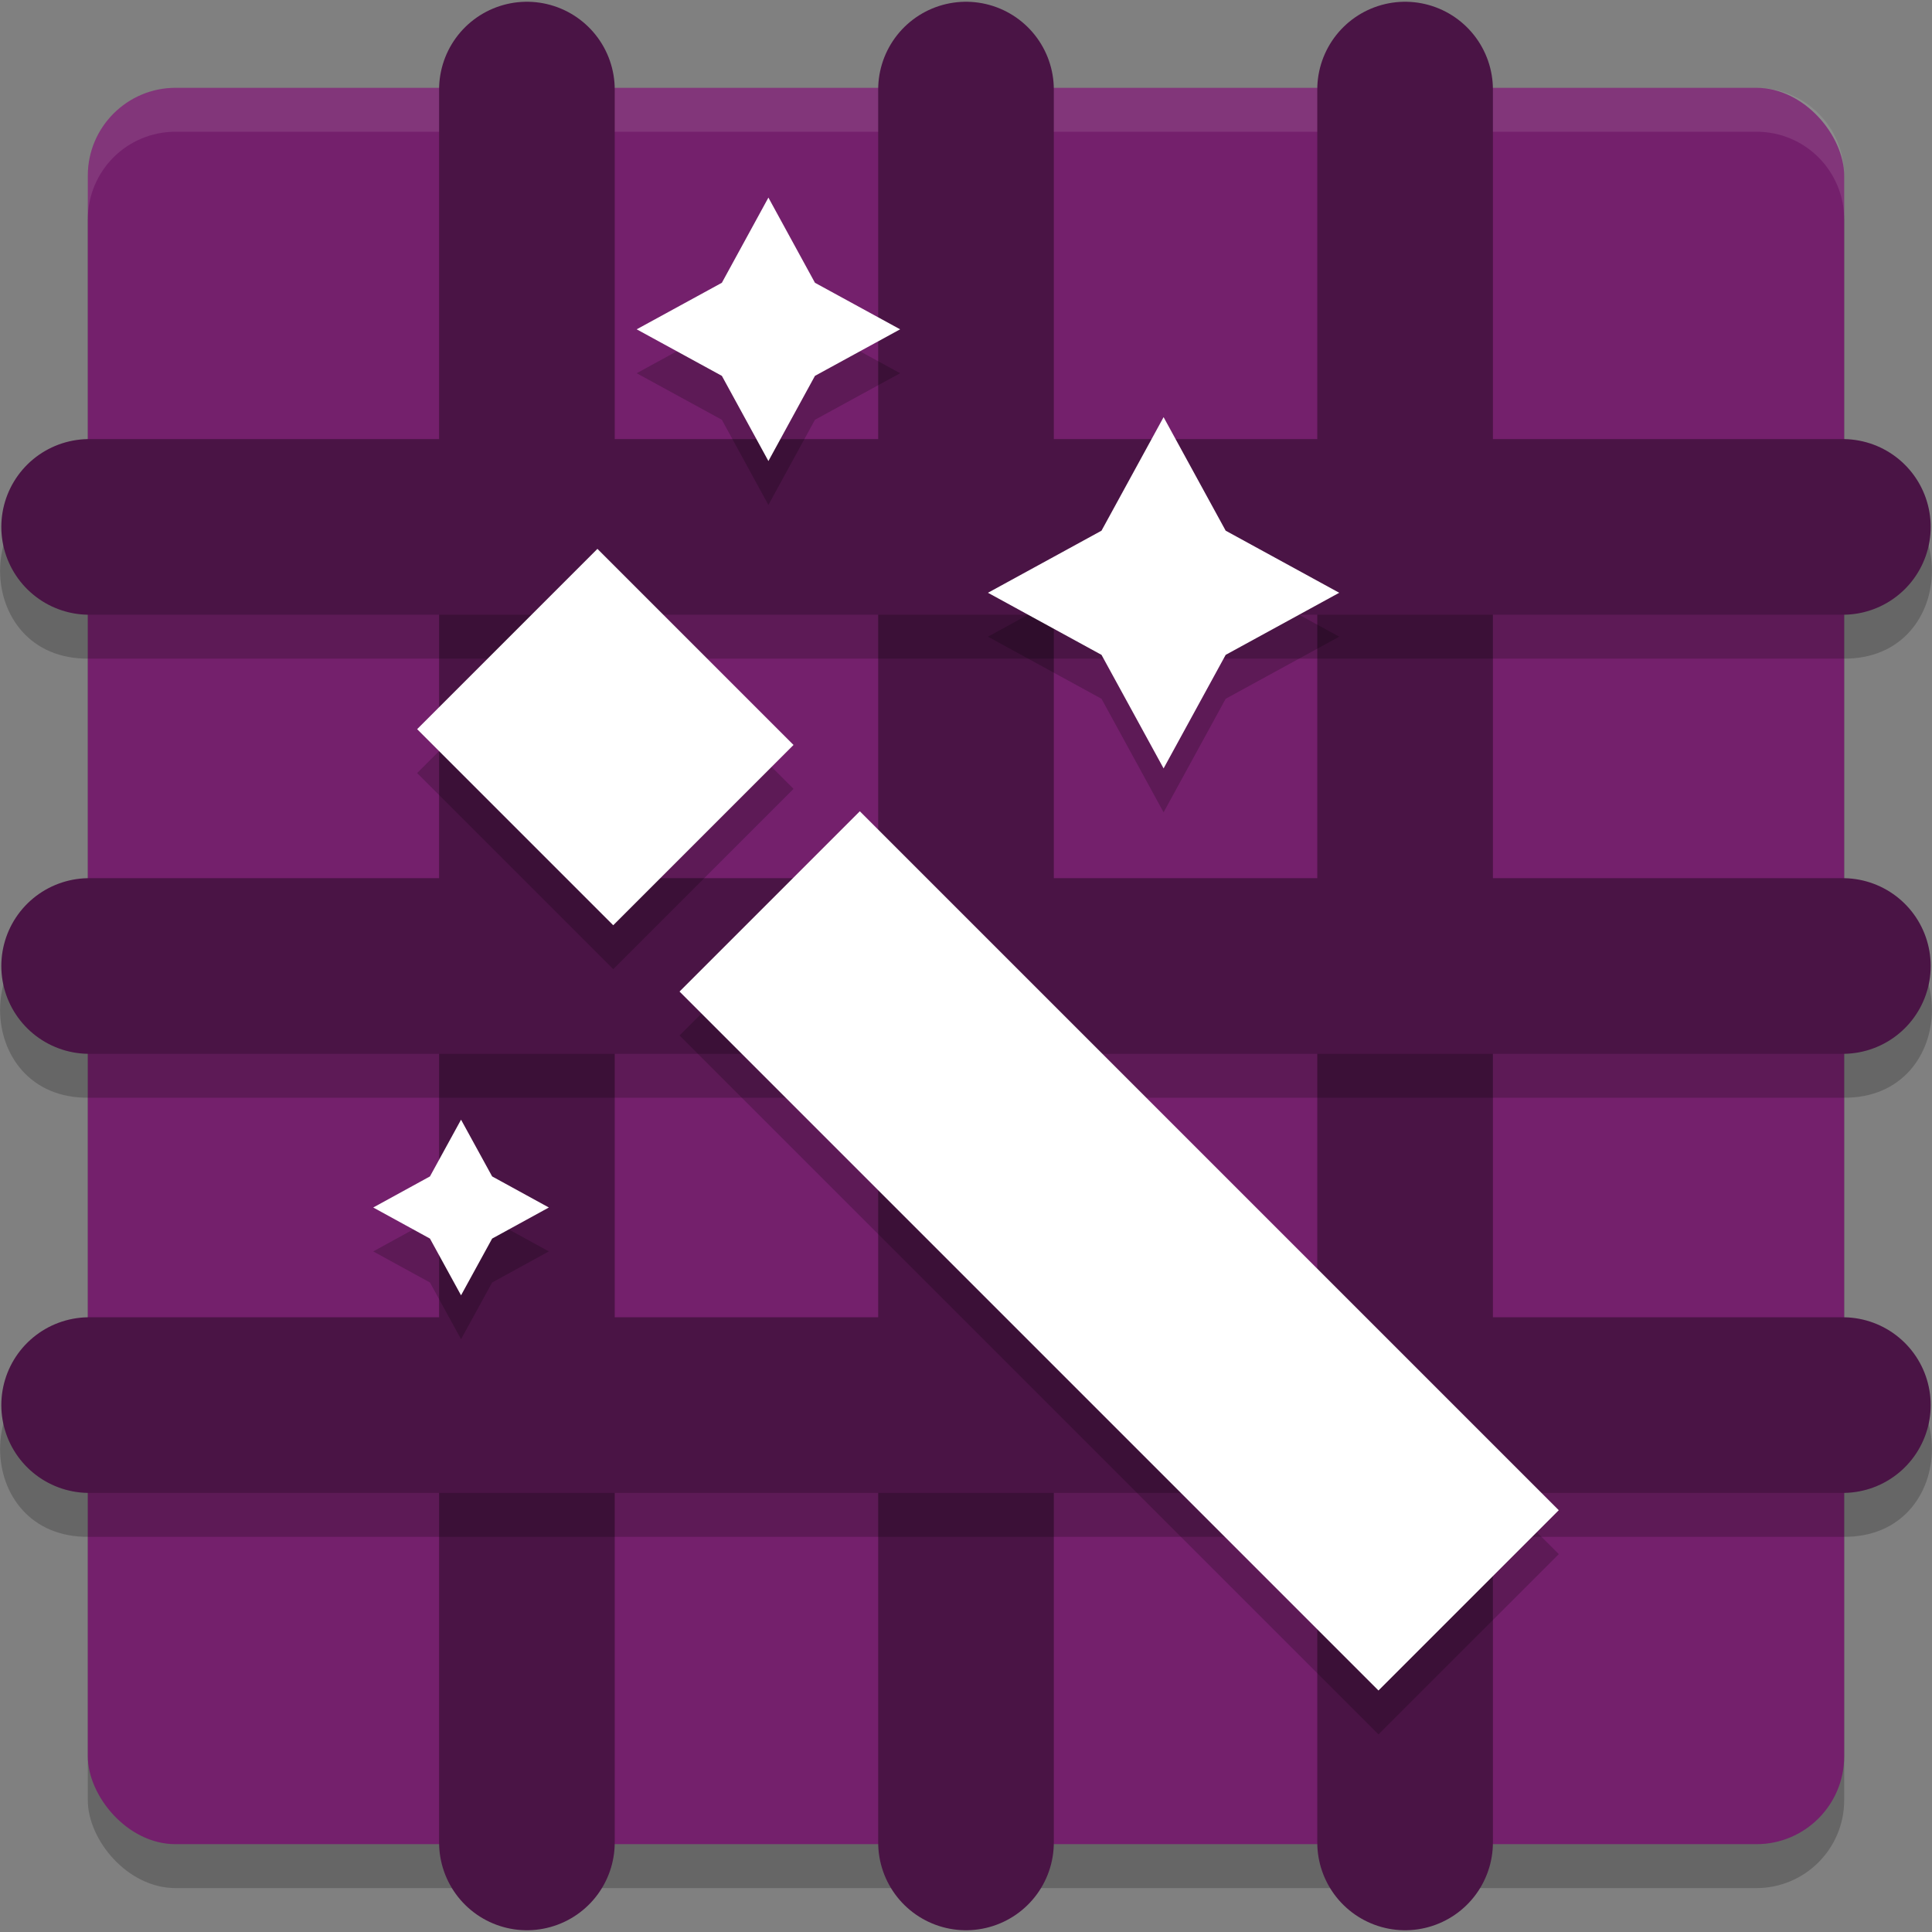 <svg xmlns="http://www.w3.org/2000/svg" width="22" height="22" version="1">
 <rect width="100%" height="100%" fill="#808080" stroke="none"/>
 <rect style="opacity:0.2" width="20" height="20" x="1" y="1.5" rx="1" ry="1"/>
 <rect style="fill:#74206c" width="20" height="20" x="1" y="1" rx="1" ry="1"/>
 <path style="opacity:0.1;fill:#ffffff" d="m 2,1 c -0.554,0 -1,0.446 -1,1 v 0.5 c 0,-0.554 0.446,-1 1,-1 H 20 c 0.554,0 1,0.446 1,1 v -0.5 c 0,-0.554 -0.446,-1 -1,-1 z"/>
 <path style="fill:none;stroke:#4a1445;stroke-width:2;stroke-linecap:round" d="M 11,1.02 V 20.98"/>
 <path style="fill:none;stroke:#4a1445;stroke-width:2;stroke-linecap:round" d="M 6,1.02 V 20.98"/>
 <path style="fill:none;stroke:#4a1445;stroke-width:2;stroke-linecap:round" d="M 16,1.02 V 20.98"/>
 <path style="opacity:0.2" d="m 1.015,5.5 c -1.352,-0.019 -1.352,2.019 0,2 H 20.985 c 1.352,0.019 1.352,-2.019 0,-2 z m 0,5 c -1.352,-0.019 -1.352,2.019 0,2 H 20.985 c 1.352,0.019 1.352,-2.019 0,-2 z m 0,5 c -1.352,-0.019 -1.352,2.019 0,2 H 20.985 c 1.352,0.019 1.352,-2.019 0,-2 z"/>
 <path style="fill:none;stroke:#4a1445;stroke-width:2;stroke-linecap:round" d="M 20.985,11 H 1.015"/>
 <path style="fill:none;stroke:#4a1445;stroke-width:2;stroke-linecap:round" d="M 20.985,6 H 1.015"/>
 <path style="fill:none;stroke:#4a1445;stroke-width:2;stroke-linecap:round" d="M 20.985,16 H 1.015"/>
 <path style="opacity:0.2" d="M 8.75,2.75 8.22,3.72 7.25,4.25 8.22,4.78 8.75,5.75 9.28,4.78 10.25,4.25 9.28,3.72 Z m 4.5,2.5 L 12.543,6.543 11.25,7.25 12.543,7.957 13.25,9.25 13.957,7.957 15.25,7.25 13.957,6.543 Z M 6.803,6.75 4.75,8.803 6.983,11.036 9.036,8.983 Z M 9.791,9.738 7.738,11.791 15.697,19.75 17.75,17.697 Z M 5.25,13.25 4.896,13.896 4.25,14.25 4.896,14.604 5.25,15.25 5.604,14.604 6.25,14.25 5.604,13.896 Z"/>
 <path style="fill:#ffffff" d="M 8.75,2.25 8.22,3.22 7.25,3.75 8.22,4.28 8.75,5.25 9.28,4.28 10.25,3.75 9.28,3.22 Z m 4.5,2.5 L 12.543,6.043 11.25,6.75 12.543,7.457 13.25,8.75 13.957,7.457 15.25,6.75 13.957,6.043 Z M 6.803,6.25 4.75,8.303 6.983,10.536 9.036,8.483 Z M 9.791,9.238 7.738,11.291 15.697,19.25 17.75,17.197 Z M 5.25,12.75 4.896,13.396 4.25,13.75 4.896,14.104 5.25,14.75 5.604,14.104 6.25,13.75 5.604,13.396 Z"/>
</svg>
